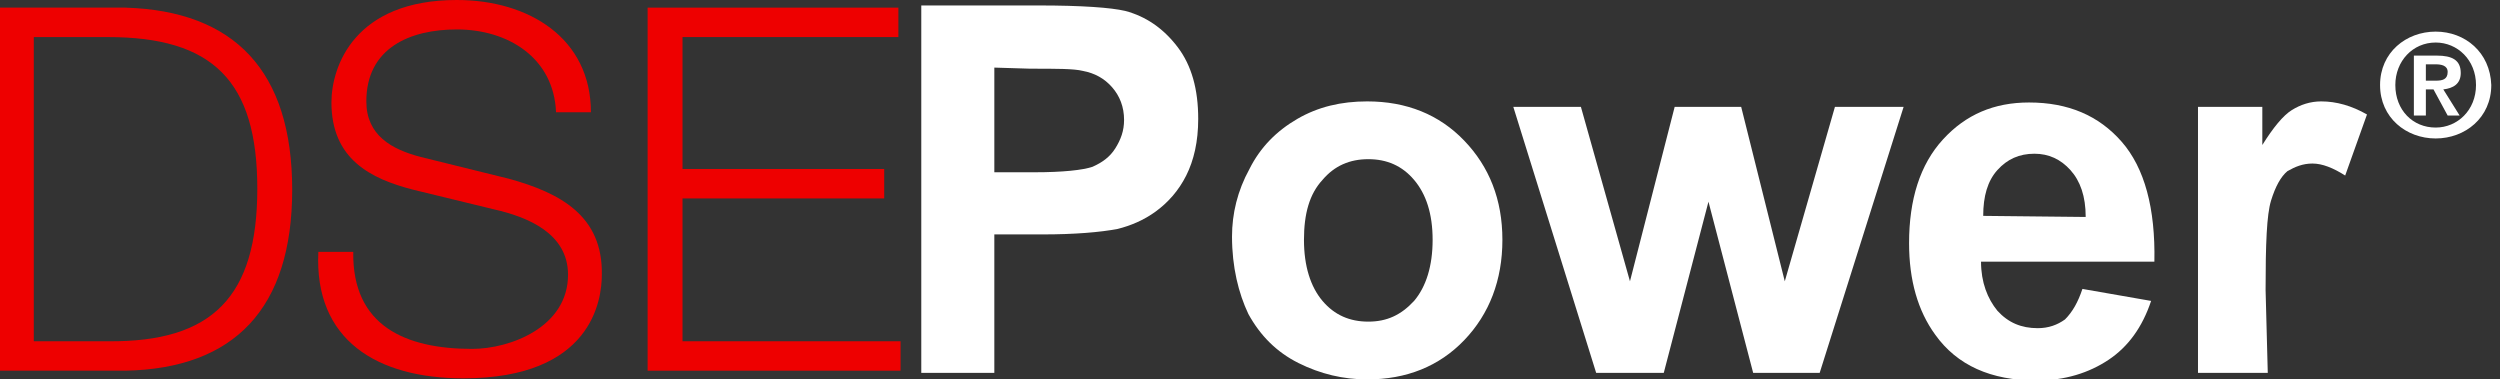 <?xml version="1.0" encoding="utf-8"?>
<!-- Generator: Adobe Illustrator 19.0.0, SVG Export Plug-In . SVG Version: 6.00 Build 0)  -->
<svg version="1.1" id="Layer_1" xmlns="http://www.w3.org/2000/svg" xmlns:xlink="http://www.w3.org/1999/xlink" x="0px" y="0px"
	 viewBox="-180 379.2 229.3 34.8" style="enable-background:new -180 379.2 229.3 34.8;" xml:space="preserve">
<rect x="-180" y="379.2" width="229.3" height="34.8" fill="#333333" stroke="none"/>
<style type="text/css">
	.st0{fill:#EE0000;}
	.st1{fill:#FFFFFF;}
</style>
<g>
	<path class="st0" d="M-168.5,379.9H-180v33.3h11.5c10-0.2,15.3-5.7,15.3-16.6S-158.5,380.2-168.5,379.9z M-170.1,410.5h-6.8v-27.9
		h6.8c9.6,0,13.7,4,13.7,13.9S-160.5,410.6-170.1,410.5z"/>
	<polygon class="st0" points="-117.4,410.5 -117.4,397.4 -98.9,397.4 -98.9,394.7 -117.4,394.7 -117.4,382.6 -97.6,382.6 
		-97.6,379.9 -120.6,379.9 -120.6,413.2 -97.4,413.2 -97.4,410.5 	"/>
	<path class="st0" d="M-133.3,395.6l-8.1-2c-2.7-0.7-5-2-5-5.1c0-4.9,4-6.6,8.3-6.6c4.7,0,8.9,2.6,9.1,7.6h3.2
		c0-6.8-5.7-10.3-12.3-10.3c-9.4,0-11.5,6.1-11.5,9.4c0,5.2,3.6,7,7.5,8l7.4,1.8c3.1,0.7,6.8,2.2,6.8,6c0,4.8-5.3,6.8-8.8,6.8
		c-6.1,0-11-2.1-10.9-8.9h-3.2c-0.4,8.1,5.4,11.6,13.3,11.6c11.8,0,12.7-7.2,12.7-9.5C-124.7,399-128.6,396.9-133.3,395.6z"/>
</g>
<g>
	<path class="st1" d="M45.7,385.9c0-1.2-0.8-1.6-2.2-1.6h-2.1v5.5h1.1v-2.4h0.7l1.3,2.4h1.1l-1.5-2.4
		C45,387.3,45.7,386.9,45.7,385.9z M42.5,386.6v-1.5h0.9c0.5,0,1.1,0.1,1.1,0.7c0,0.7-0.5,0.8-1.1,0.8L42.5,386.6L42.5,386.6z"/>
	<path class="st1" d="M43.4,382.1c-2.7,0-5.1,1.9-5.1,4.9c0,3,2.4,4.9,5.1,4.9c2.7,0,5.1-1.9,5.1-4.9
		C48.4,384,46.1,382.1,43.4,382.1z M43.4,390.9c-2.1,0-3.7-1.6-3.7-3.9c0-2.2,1.6-3.9,3.7-3.9c2,0,3.7,1.6,3.7,3.9
		C47.1,389.3,45.4,390.9,43.4,390.9z"/>
</g>
<g>
	<path class="st1" d="M-95.5,413.4v-33.7h10.7c4.1,0,6.7,0.2,8,0.5c1.9,0.5,3.5,1.6,4.8,3.3c1.3,1.7,1.9,3.9,1.9,6.6
		c0,2.1-0.4,3.8-1.1,5.2c-0.7,1.4-1.7,2.5-2.8,3.3c-1.1,0.8-2.3,1.3-3.5,1.6c-1.6,0.3-3.9,0.5-6.9,0.5h-4.4v12.7H-95.5z
		 M-88.8,385.4v9.6h3.7c2.6,0,4.4-0.2,5.3-0.5c0.9-0.4,1.6-0.9,2.1-1.7c0.5-0.8,0.8-1.6,0.8-2.6c0-1.2-0.4-2.2-1.1-3
		c-0.7-0.8-1.6-1.3-2.7-1.5c-0.8-0.2-2.4-0.2-4.8-0.2L-88.8,385.4L-88.8,385.4z"/>
	<path class="st1" d="M-67,400.9c0-2.1,0.5-4.2,1.6-6.2c1-2,2.5-3.5,4.4-4.6c1.9-1.1,4-1.6,6.4-1.6c3.6,0,6.6,1.2,8.9,3.6
		c2.3,2.4,3.5,5.4,3.5,9.1c0,3.7-1.2,6.8-3.5,9.2c-2.3,2.4-5.3,3.6-8.9,3.6c-2.2,0-4.3-0.5-6.3-1.5c-2-1-3.5-2.5-4.6-4.5
		C-66.4,406.1-67,403.7-67,400.9z M-60.4,401.2c0,2.4,0.6,4.3,1.7,5.6c1.1,1.3,2.5,1.9,4.2,1.9s3-0.6,4.2-1.9
		c1.1-1.3,1.7-3.2,1.7-5.6c0-2.4-0.6-4.2-1.7-5.5c-1.1-1.3-2.5-1.9-4.2-1.9c-1.7,0-3.1,0.6-4.2,1.9C-59.9,397-60.4,398.8-60.4,401.2
		z"/>
	<path class="st1" d="M-33.6,413.4l-7.6-24.4h6.2l4.5,16l4.1-16h6.1l4,16l4.6-16h6.3l-7.7,24.4h-6.1l-4.1-15.7l-4.1,15.7H-33.6z"/>
	<path class="st1" d="M11,405.7l6.3,1.1c-0.8,2.4-2.1,4.2-3.9,5.4c-1.8,1.2-4,1.9-6.6,1.9c-4.2,0-7.3-1.4-9.3-4.2
		c-1.6-2.2-2.4-5-2.4-8.4c0-4,1-7.2,3.1-9.5c2.1-2.3,4.7-3.4,7.9-3.4c3.6,0,6.4,1.2,8.5,3.6c2.1,2.4,3.1,6.1,3,11H1.7
		c0,1.9,0.6,3.4,1.5,4.5c1,1.1,2.2,1.6,3.7,1.6c1,0,1.8-0.3,2.5-0.8C10.1,407.8,10.6,406.9,11,405.7z M11.3,399.1
		c0-1.9-0.5-3.3-1.4-4.3c-0.9-1-2-1.5-3.3-1.5c-1.4,0-2.5,0.5-3.4,1.5c-0.9,1-1.3,2.4-1.3,4.2L11.3,399.1L11.3,399.1z"/>
	<path class="st1" d="M28,413.4h-6.4V389h5.9v3.5c1-1.6,1.9-2.7,2.7-3.2c0.8-0.5,1.7-0.8,2.7-0.8c1.4,0,2.8,0.4,4.2,1.2l-2,5.6
		c-1.1-0.7-2.1-1.1-3-1.1c-0.9,0-1.6,0.3-2.3,0.7c-0.6,0.5-1.1,1.4-1.5,2.7c-0.4,1.3-0.5,4-0.5,8.2L28,413.4L28,413.4z"/>
</g>
</svg>
